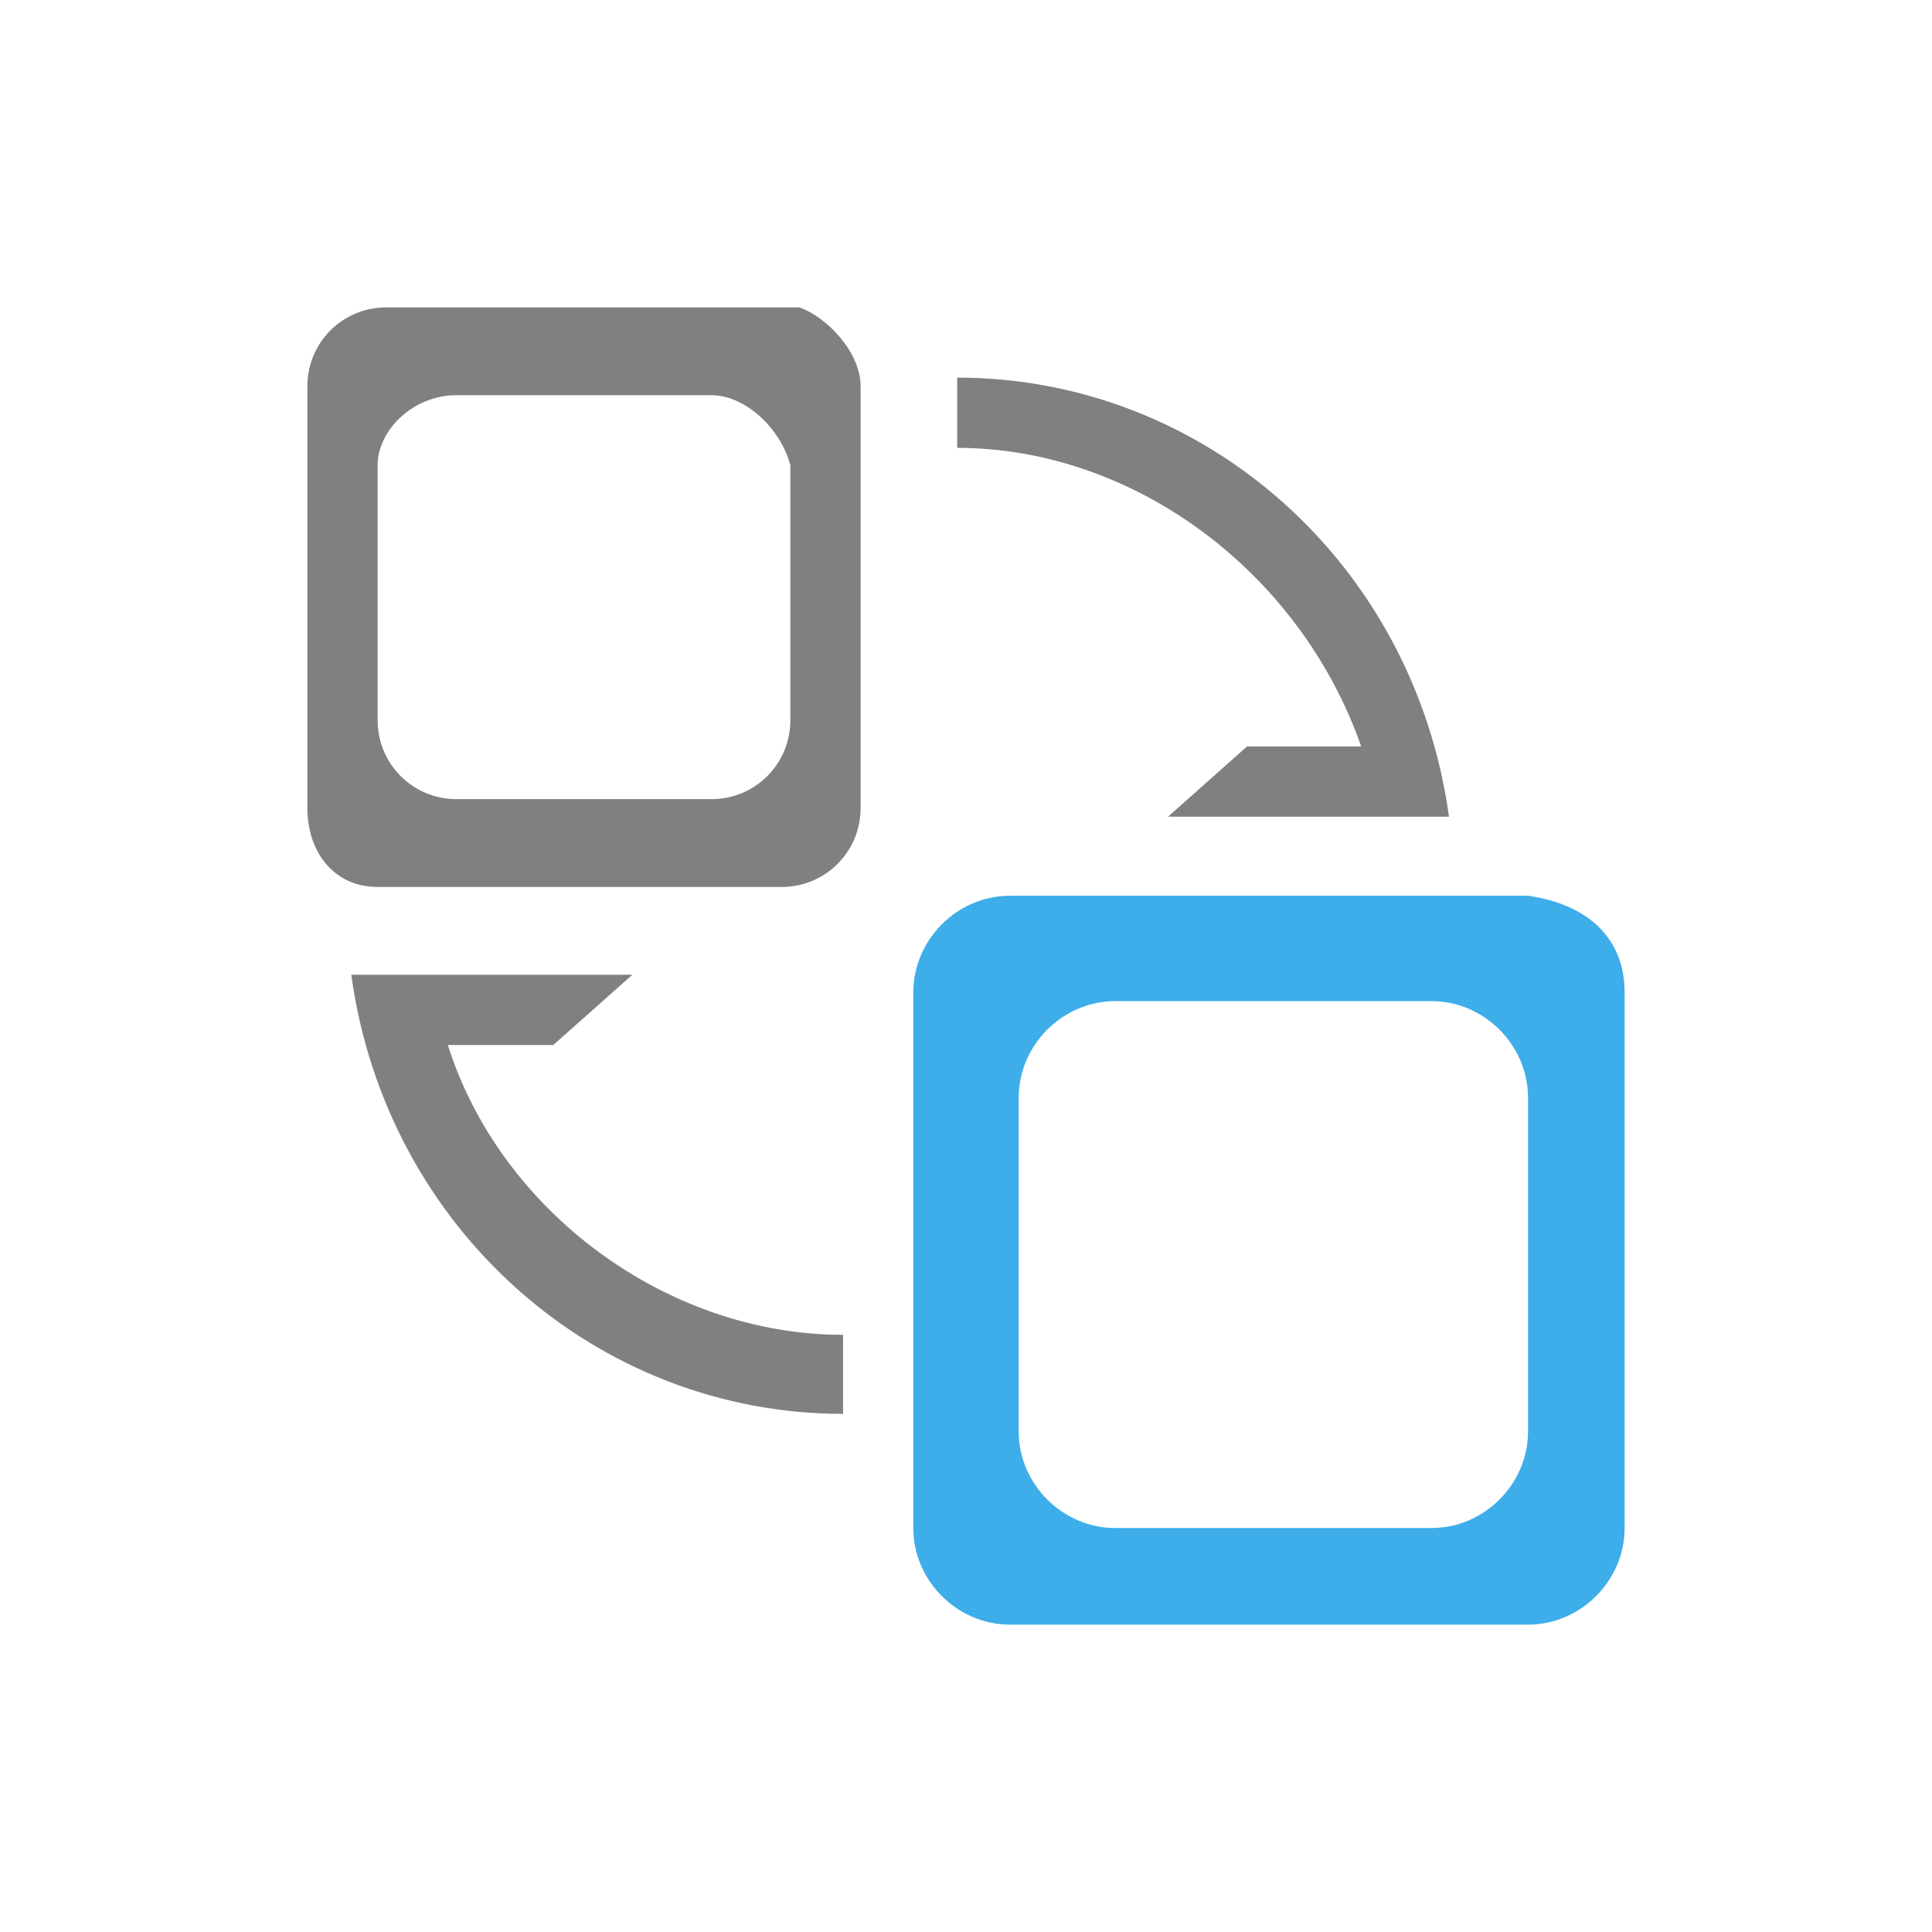 <?xml version="1.0" encoding="utf-8"?>
<!-- Generator: Adobe Illustrator 23.0.0, SVG Export Plug-In . SVG Version: 6.00 Build 0)  -->
<svg version="1.1" id="图层_1" xmlns="http://www.w3.org/2000/svg" xmlns:xlink="http://www.w3.org/1999/xlink" x="0px" y="0px"
	 viewBox="0 0 22 22" style="enable-background:new 0 0 22 22;" xml:space="preserve">
<style type="text/css">
	.st0{fill:#808080;}
	.st1{fill:#3DAEE9;}
</style>
<path class="st0" d="M9.8,4.4v4.8c0,0.5-0.4,0.9-0.9,0.9H4.3c-0.5,0-0.8-0.4-0.8-0.9V4.4c0-0.5,0.4-0.9,0.9-0.9h4.7
	C9.4,3.6,9.8,4,9.8,4.4z M8.1,4.5H5.2c-0.5,0-0.9,0.4-0.9,0.8v2.9c0,0.5,0.4,0.9,0.9,0.9h2.9C8.6,9.1,9,8.7,9,8.2V5.3
	C8.9,4.9,8.5,4.5,8.1,4.5z"/>
<path class="st1" d="M18.5,11.3v6.1c0,0.6-0.5,1.1-1.1,1.1h-5.9c-0.6,0-1.1-0.5-1.1-1.1v-6.1c0-0.6,0.5-1.1,1.1-1.1h5.9
	C18.1,10.3,18.5,10.7,18.5,11.3z M16.3,11.4h-3.6c-0.6,0-1.1,0.5-1.1,1.1v3.8c0,0.6,0.5,1.1,1.1,1.1h3.6c0.6,0,1.1-0.5,1.1-1.1v-3.8
	C17.4,11.9,16.9,11.4,16.3,11.4z"/>
<path class="st0" d="M10.9,4.3c2.8,0,5.2,2.1,5.6,5h-0.8h-2.4l0.9-0.8h1.3c-0.7-2-2.6-3.4-4.6-3.4V4.3z"/>
<path class="st0" d="M9.6,16.1c-2.8,0-5.2-2.1-5.6-5h0.8h2.4l-0.9,0.8H5.1c0.6,1.9,2.5,3.3,4.5,3.3V16.1z"/>
</svg>
